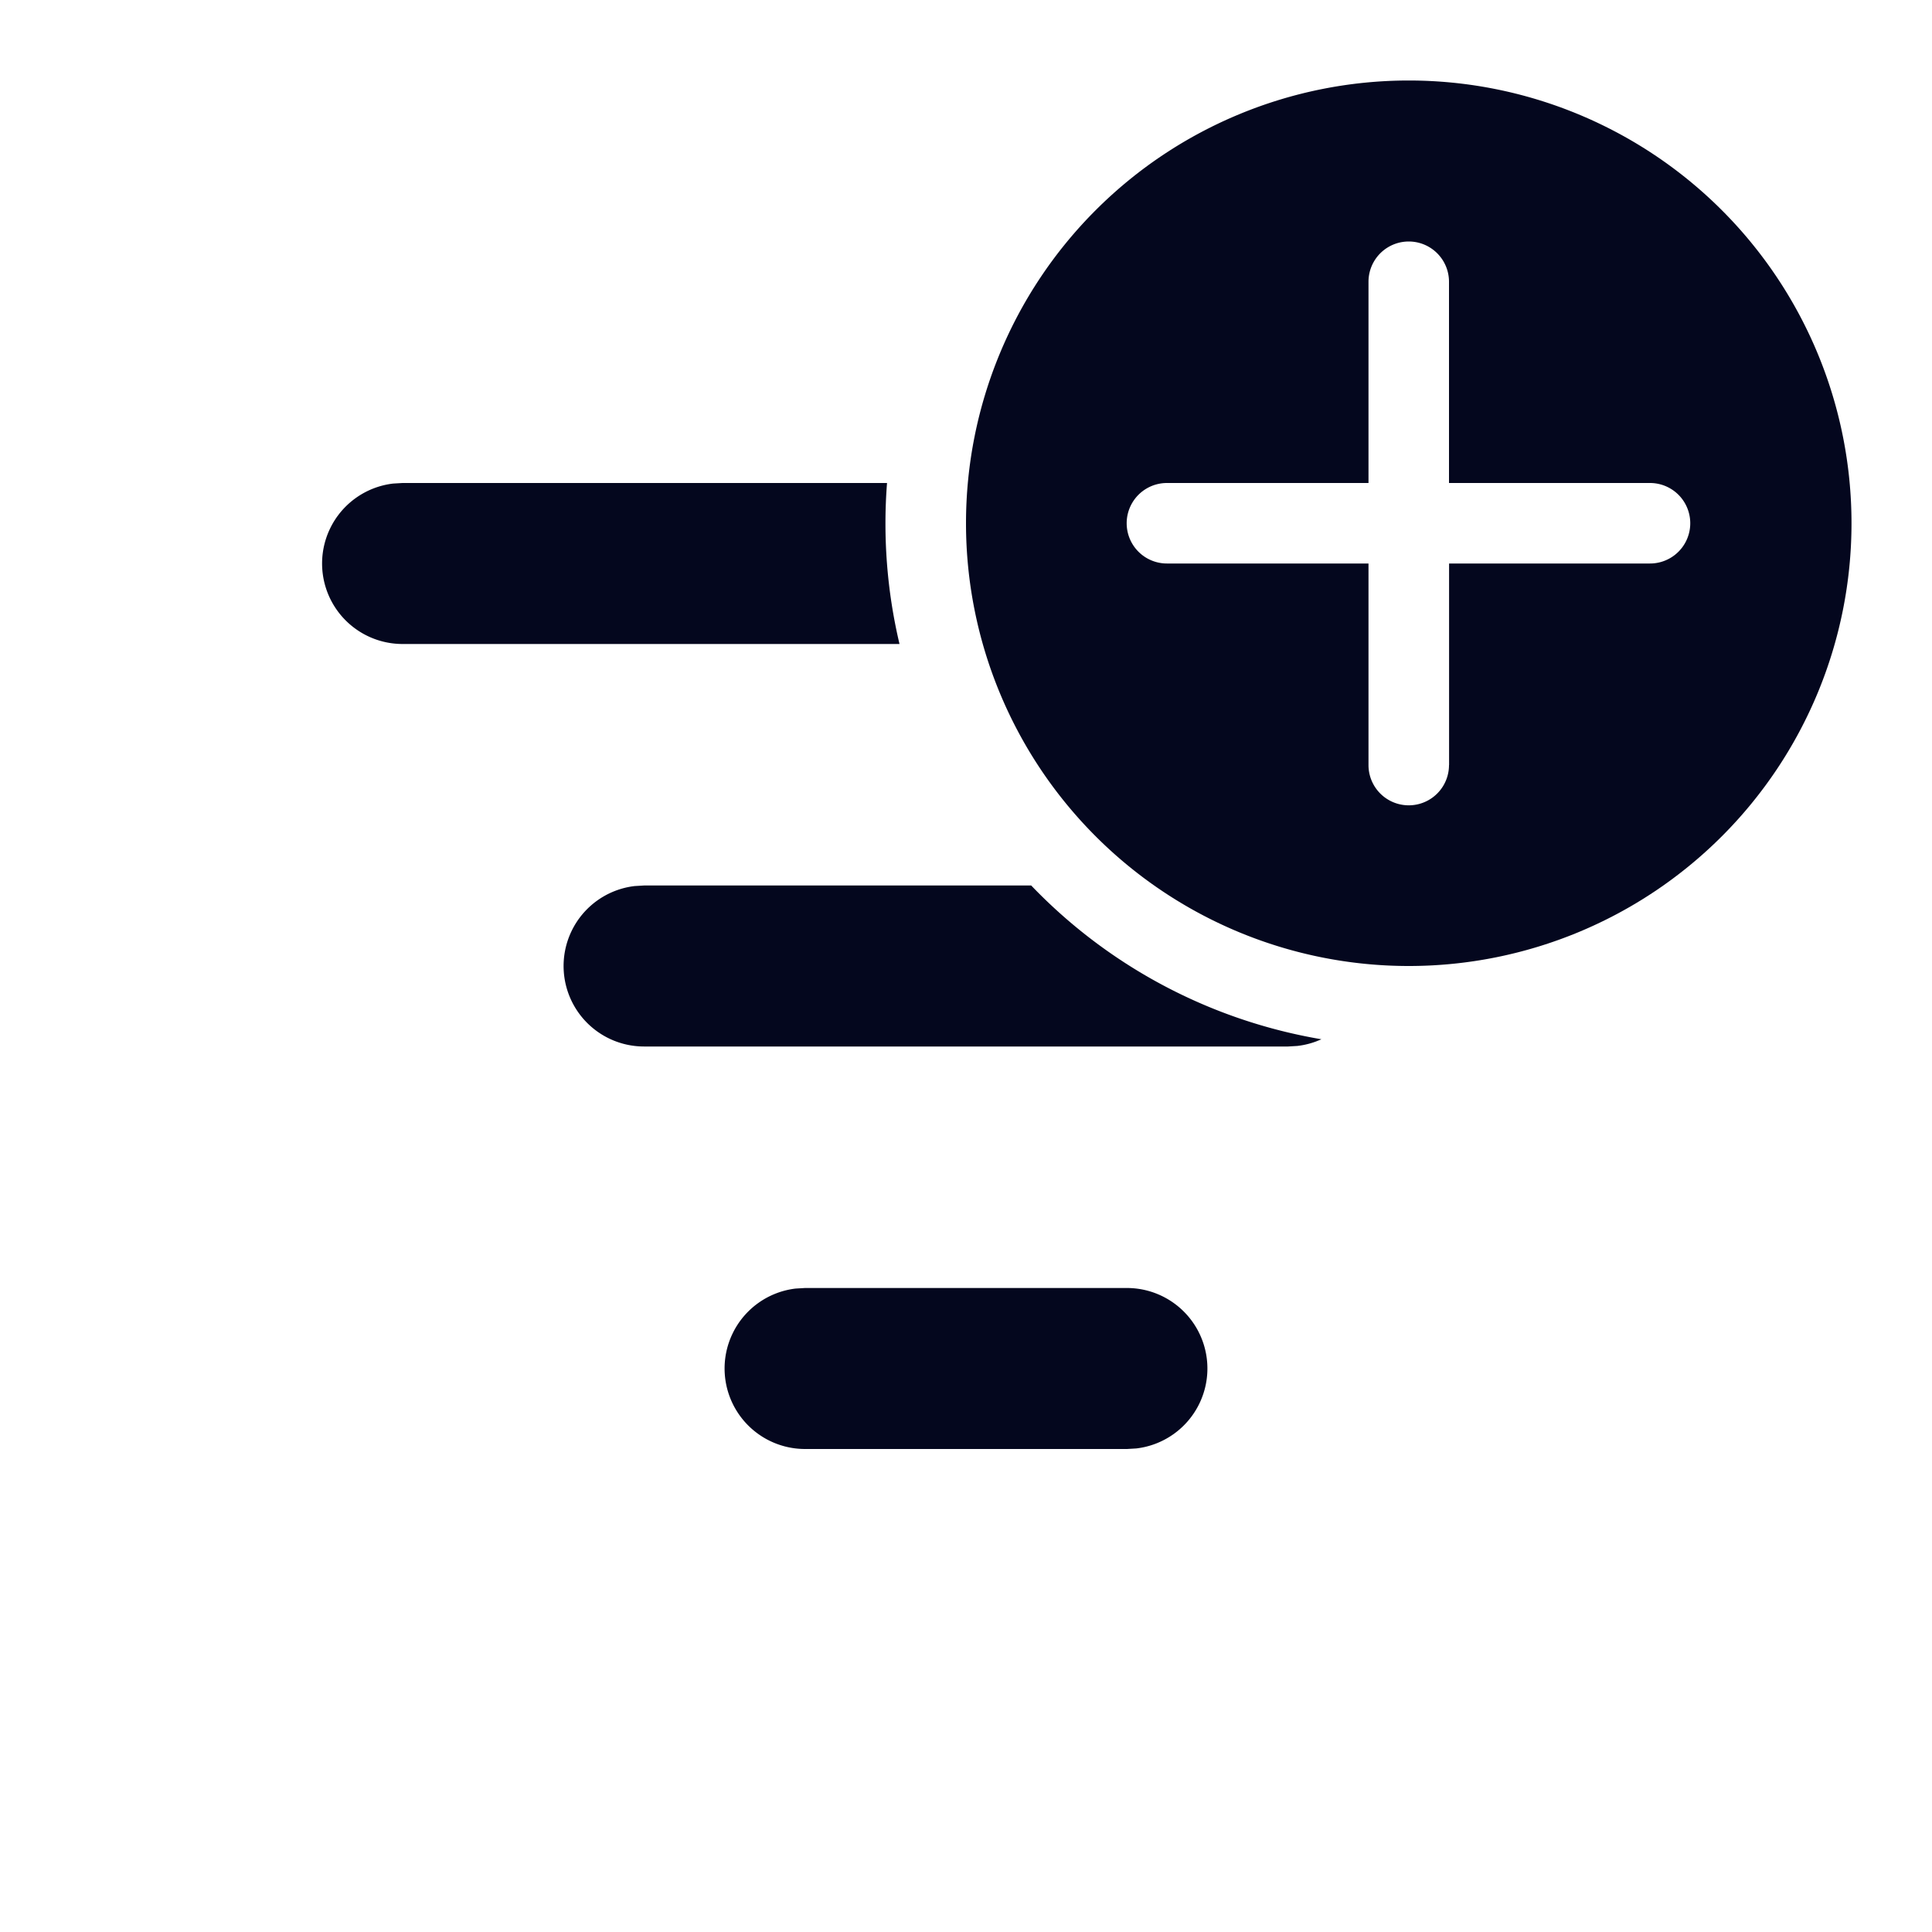 <svg xmlns="http://www.w3.org/2000/svg" width="24" height="24" fill="none"><path fill="#04071E" d="M11.019 6H5l-.117.007A1 1 0 0 0 5 8h6.174a6.5 6.5 0 0 1-.155-2M16.415 12.91A6.5 6.5 0 0 1 12.81 11H8l-.117.007A1 1 0 0 0 8 13h8l.117-.007a1 1 0 0 0 .298-.083M14 16h-4l-.117.007A1 1 0 0 0 10 18h4l.117-.007A1 1 0 0 0 14 16"/><path fill="#04071E" fill-rule="evenodd" d="M17.5 1a5.5 5.5 0 1 1 0 11 5.5 5.5 0 0 1 0-11m.501 8.504V7h2.496a.5.5 0 0 0 0-1H18V3.5a.5.5 0 0 0-1 0V6h-2.504a.5.5 0 0 0 0 1H17v2.504a.5.5 0 0 0 1 0" clip-rule="evenodd"/></svg>